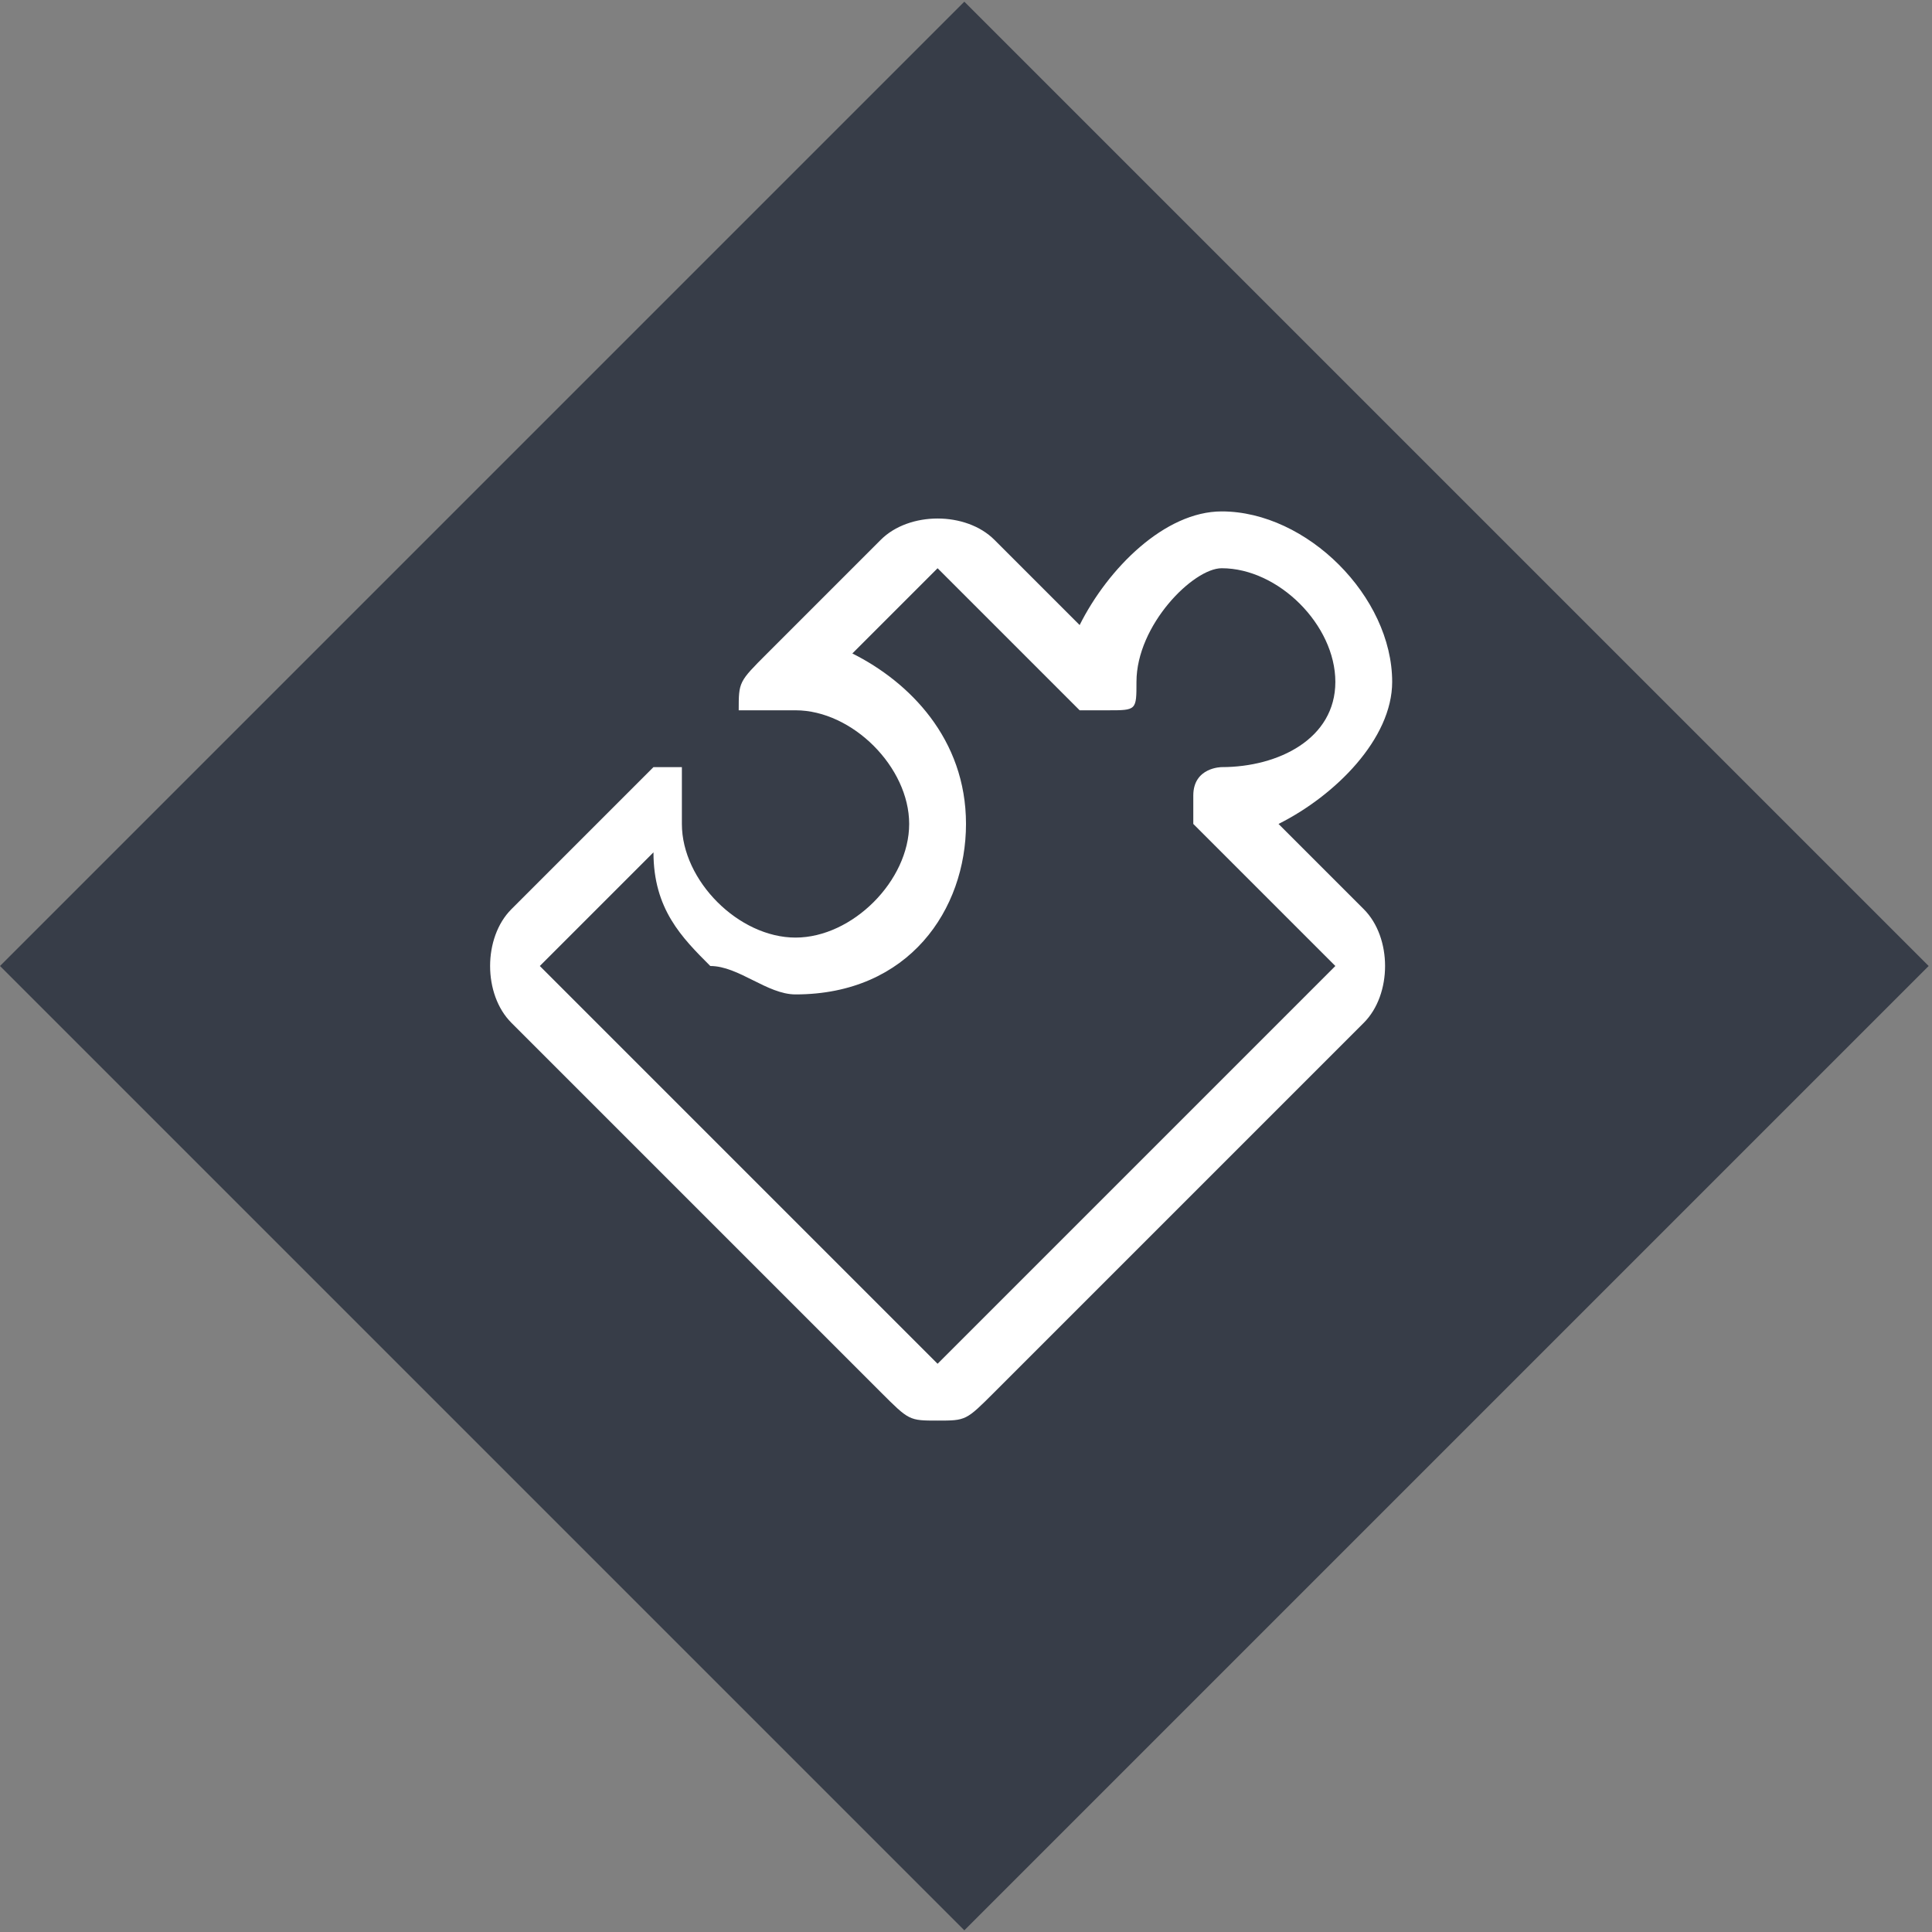 <svg width="68" height="68" viewBox="0 0 68 68" fill="none" xmlns="http://www.w3.org/2000/svg">
<rect x="0" y="0" width="68" height="68" fill="#808080" stroke="none"/>
<rect y="34" width="48" height="48" transform="rotate(-45 0 34)" fill="#373D48"/>
<path d="M48 32L45 29C47 28 49 26 49 24C49 21 46 18 43 18C41 18 39 20 38 22L35 19C34 18 32 18 31 19L27 23C26 24 26 24 26 25C27 25 27 25 27 25H28C30 25 32 27 32 29C32 31 30 33 28 33C26 33 24 31 24 29V28C24 28 24 28 24 27C23 27 23 27 23 27L18 32C17 33 17 35 18 36L31 49C32 50 32 50 33 50C34 50 34 50 35 49L48 36C49 35 49 33 48 32ZM47 34L33 48C33 48 33 48 33 48L19 34C19 34 19 34 19 34L23 30C23 32 24 33 25 34C26 34 27 35 28 35C32 35 34 32 34 29C34 26 32 24 30 23L33 20C33 20 33 20 33 20L38 25C39 25 39 25 39 25C40 25 40 25 40 24V24V24C40 22 42 20 43 20C45 20 47 22 47 24C47 26 45 27 43 27H43C43 27 42 27 42 28C42 28 42 29 42 29L47 34C47 34 47 34 47 34Z" fill="white"/>
</svg>
